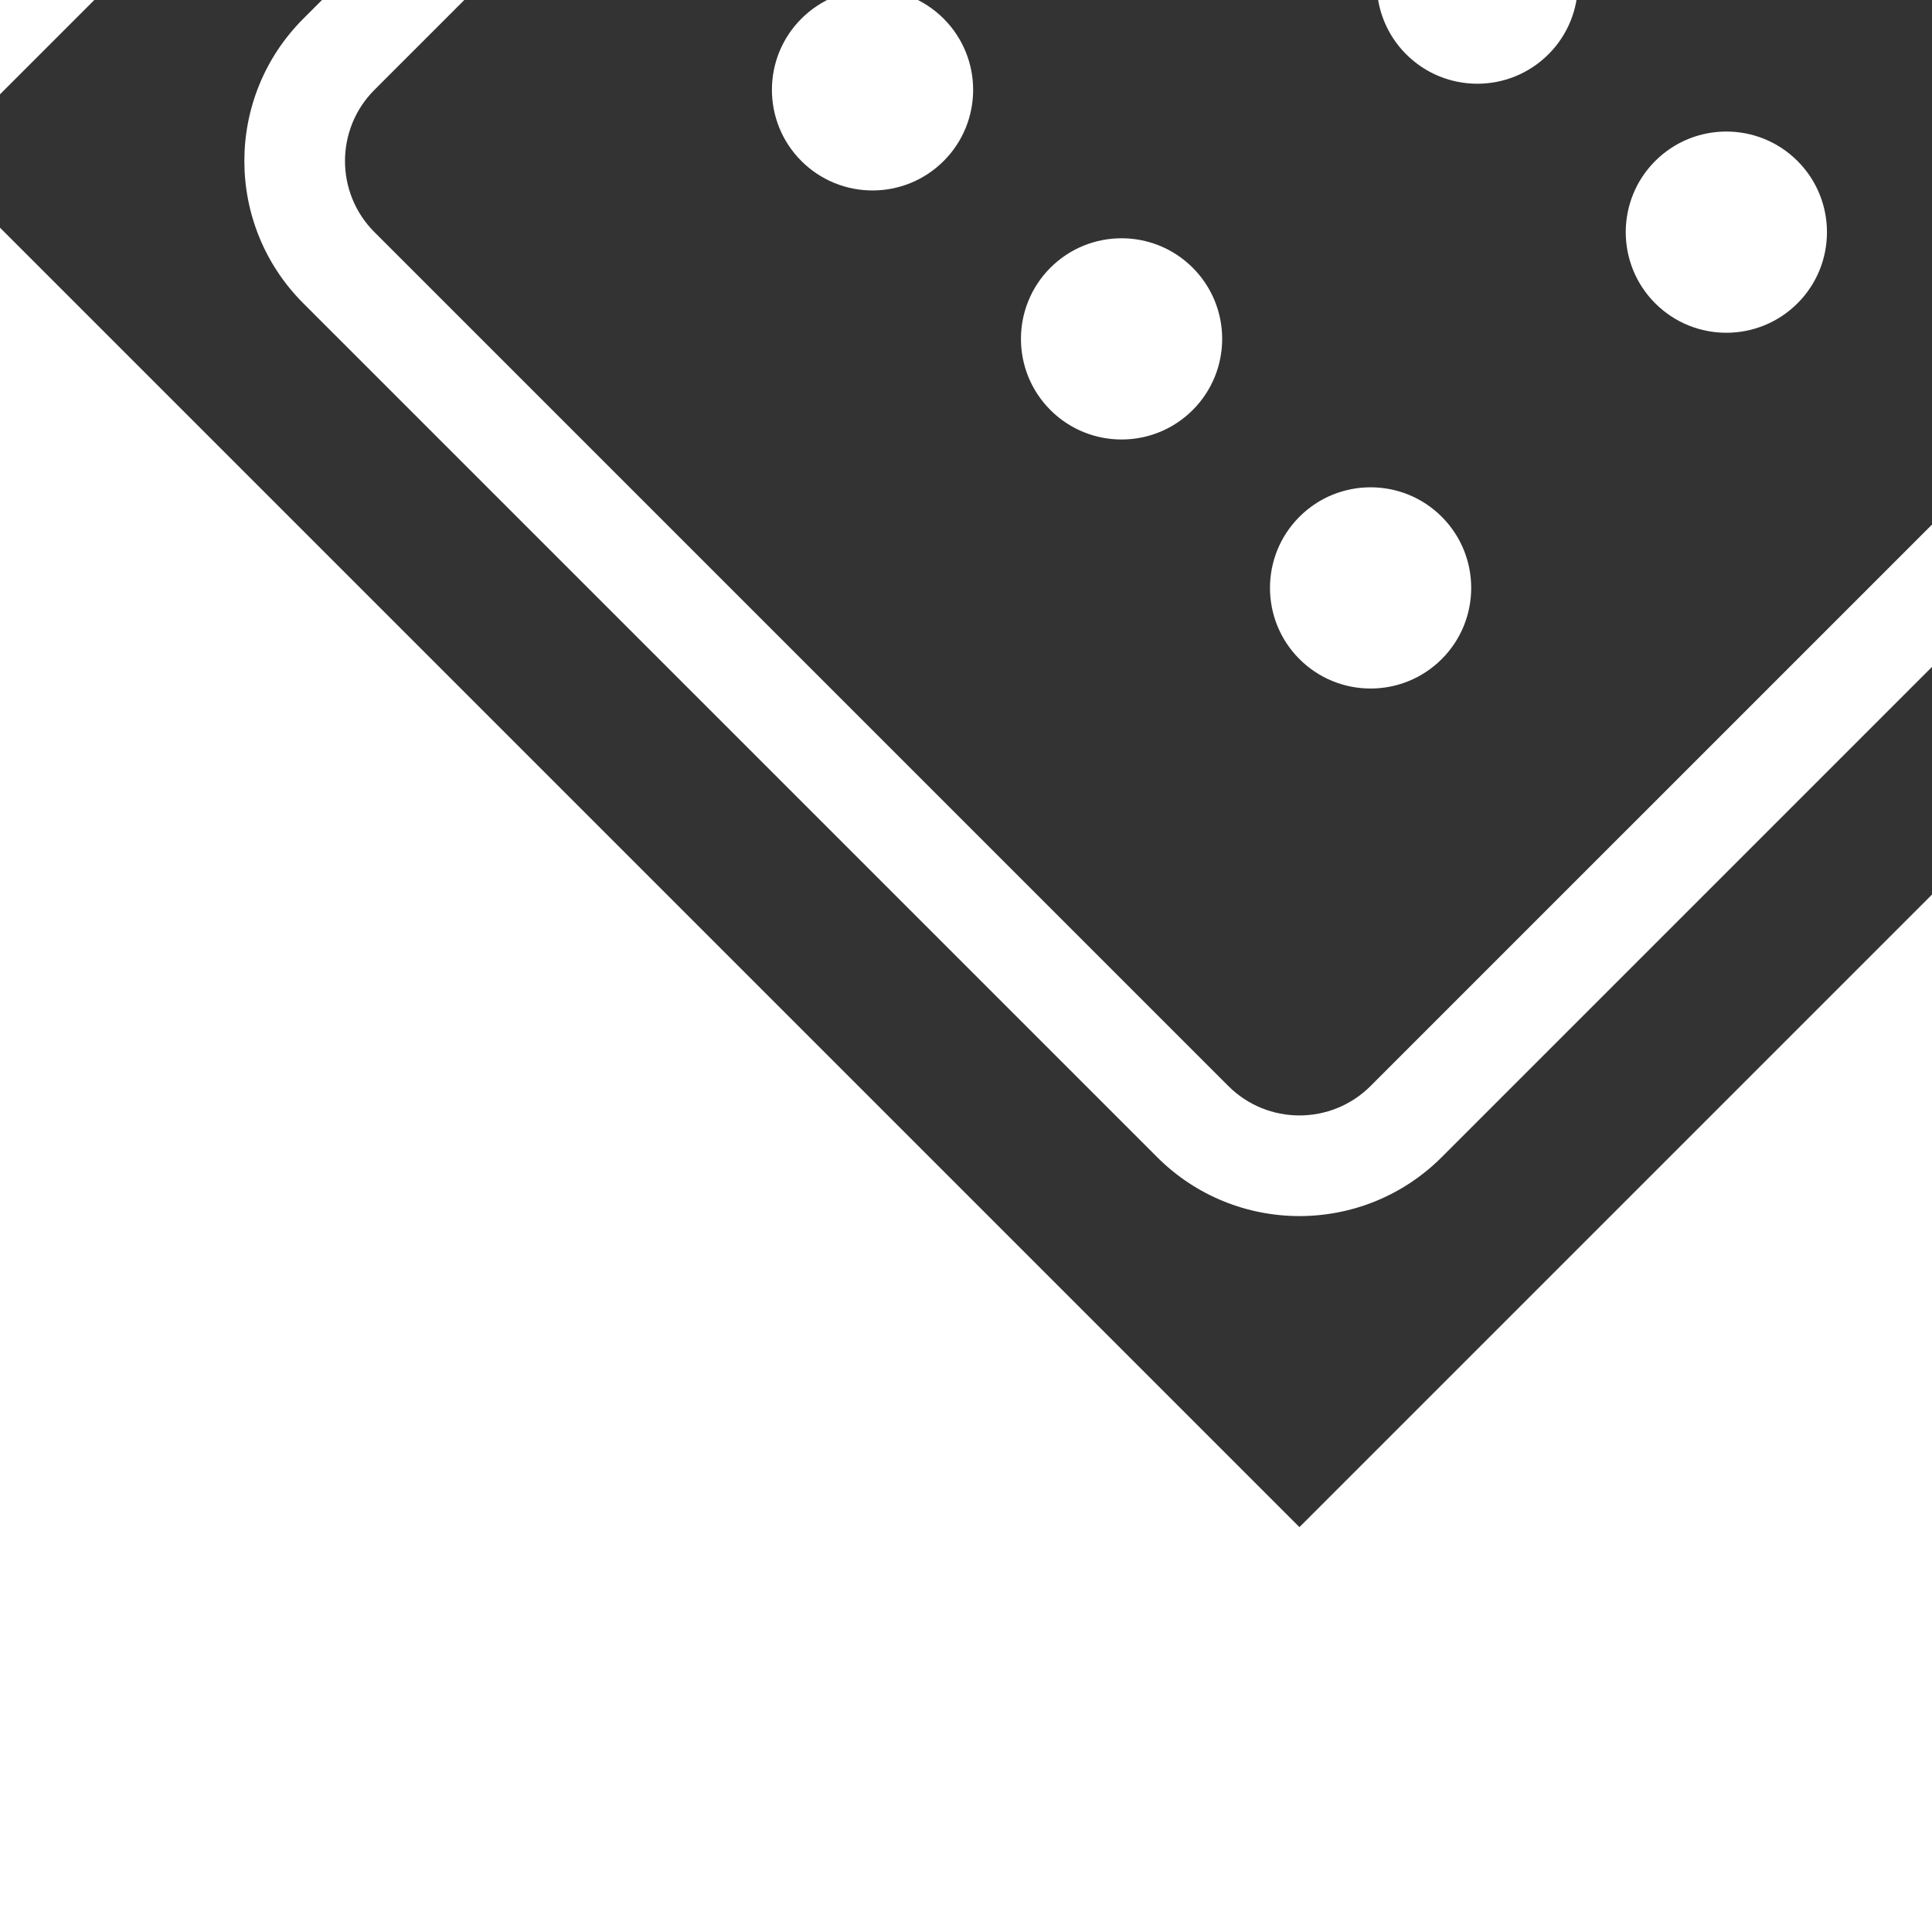 <!DOCTYPE svg PUBLIC "-//W3C//DTD SVG 1.1//EN" "http://www.w3.org/Graphics/SVG/1.1/DTD/svg11.dtd">
<!-- Uploaded to: SVG Repo, www.svgrepo.com, Transformed by: SVG Repo Mixer Tools -->
<svg width="800px" height="800px" viewBox="-2.8 -2.8 33.60 33.60" version="1.1" xmlns="http://www.w3.org/2000/svg" xmlns:xlink="http://www.w3.org/1999/xlink" fill="#ffffff" stroke="#ffffff" transform="rotate(-45)">
<rect x="-2.8" y="-2.8" width="33.60" height="33.60" fill="#333333" stroke="none"/>
<g id="SVGRepo_bgCarrier" stroke-width="0"/>
<g id="SVGRepo_tracerCarrier" stroke-linecap="round" stroke-linejoin="round"/>
<g id="SVGRepo_iconCarrier"> <title>dice</title> <desc>Created with Sketch.</desc> <g id="icons" stroke-width="0" fill="none" fill-rule="evenodd"> <g id="ui-gambling-website-lined-icnos-casinoshunter" transform="translate(-86, -416)" fill="#ffffff" fill-rule="nonzero"> <g id="square-filled" transform="translate(50, 120)"> <path d="M60.5,296 C62.433,296 64,297.567 64,299.5 L64,320.5 C64,322.433 62.433,324 60.5,324 L39.5,324 C37.567,324 36,322.433 36,320.5 L36,299.5 C36,297.567 37.567,296 39.5,296 L60.5,296 Z M60.5,297.75 L39.5,297.75 C38.534,297.75 37.75,298.534 37.75,299.5 L37.75,320.5 C37.75,321.466 38.534,322.25 39.5,322.25 L60.5,322.25 C61.466,322.25 62.25,321.466 62.25,320.5 L62.25,299.5 C62.25,298.534 61.466,297.75 60.5,297.75 Z M45.625,314.375 C46.591,314.375 47.375,315.159 47.375,316.125 C47.375,317.091 46.591,317.875 45.625,317.875 C44.659,317.875 43.875,317.091 43.875,316.125 C43.875,315.159 44.659,314.375 45.625,314.375 Z M54.375,314.375 C55.341,314.375 56.125,315.159 56.125,316.125 C56.125,317.091 55.341,317.875 54.375,317.875 C53.409,317.875 52.625,317.091 52.625,316.125 C52.625,315.159 53.409,314.375 54.375,314.375 Z M45.625,308.25 C46.591,308.25 47.375,309.034 47.375,310 C47.375,310.966 46.591,311.75 45.625,311.75 C44.659,311.75 43.875,310.966 43.875,310 C43.875,309.034 44.659,308.25 45.625,308.25 Z M54.375,308.25 C55.341,308.25 56.125,309.034 56.125,310 C56.125,310.966 55.341,311.75 54.375,311.75 C53.409,311.75 52.625,310.966 52.625,310 C52.625,309.034 53.409,308.25 54.375,308.25 Z M45.625,302.125 C46.591,302.125 47.375,302.909 47.375,303.875 C47.375,304.841 46.591,305.625 45.625,305.625 C44.659,305.625 43.875,304.841 43.875,303.875 C43.875,302.909 44.659,302.125 45.625,302.125 Z M54.375,302.125 C55.341,302.125 56.125,302.909 56.125,303.875 C56.125,304.841 55.341,305.625 54.375,305.625 C53.409,305.625 52.625,304.841 52.625,303.875 C52.625,302.909 53.409,302.125 54.375,302.125 Z" id="dice"> </path> </g> </g> </g> </g>
</svg>